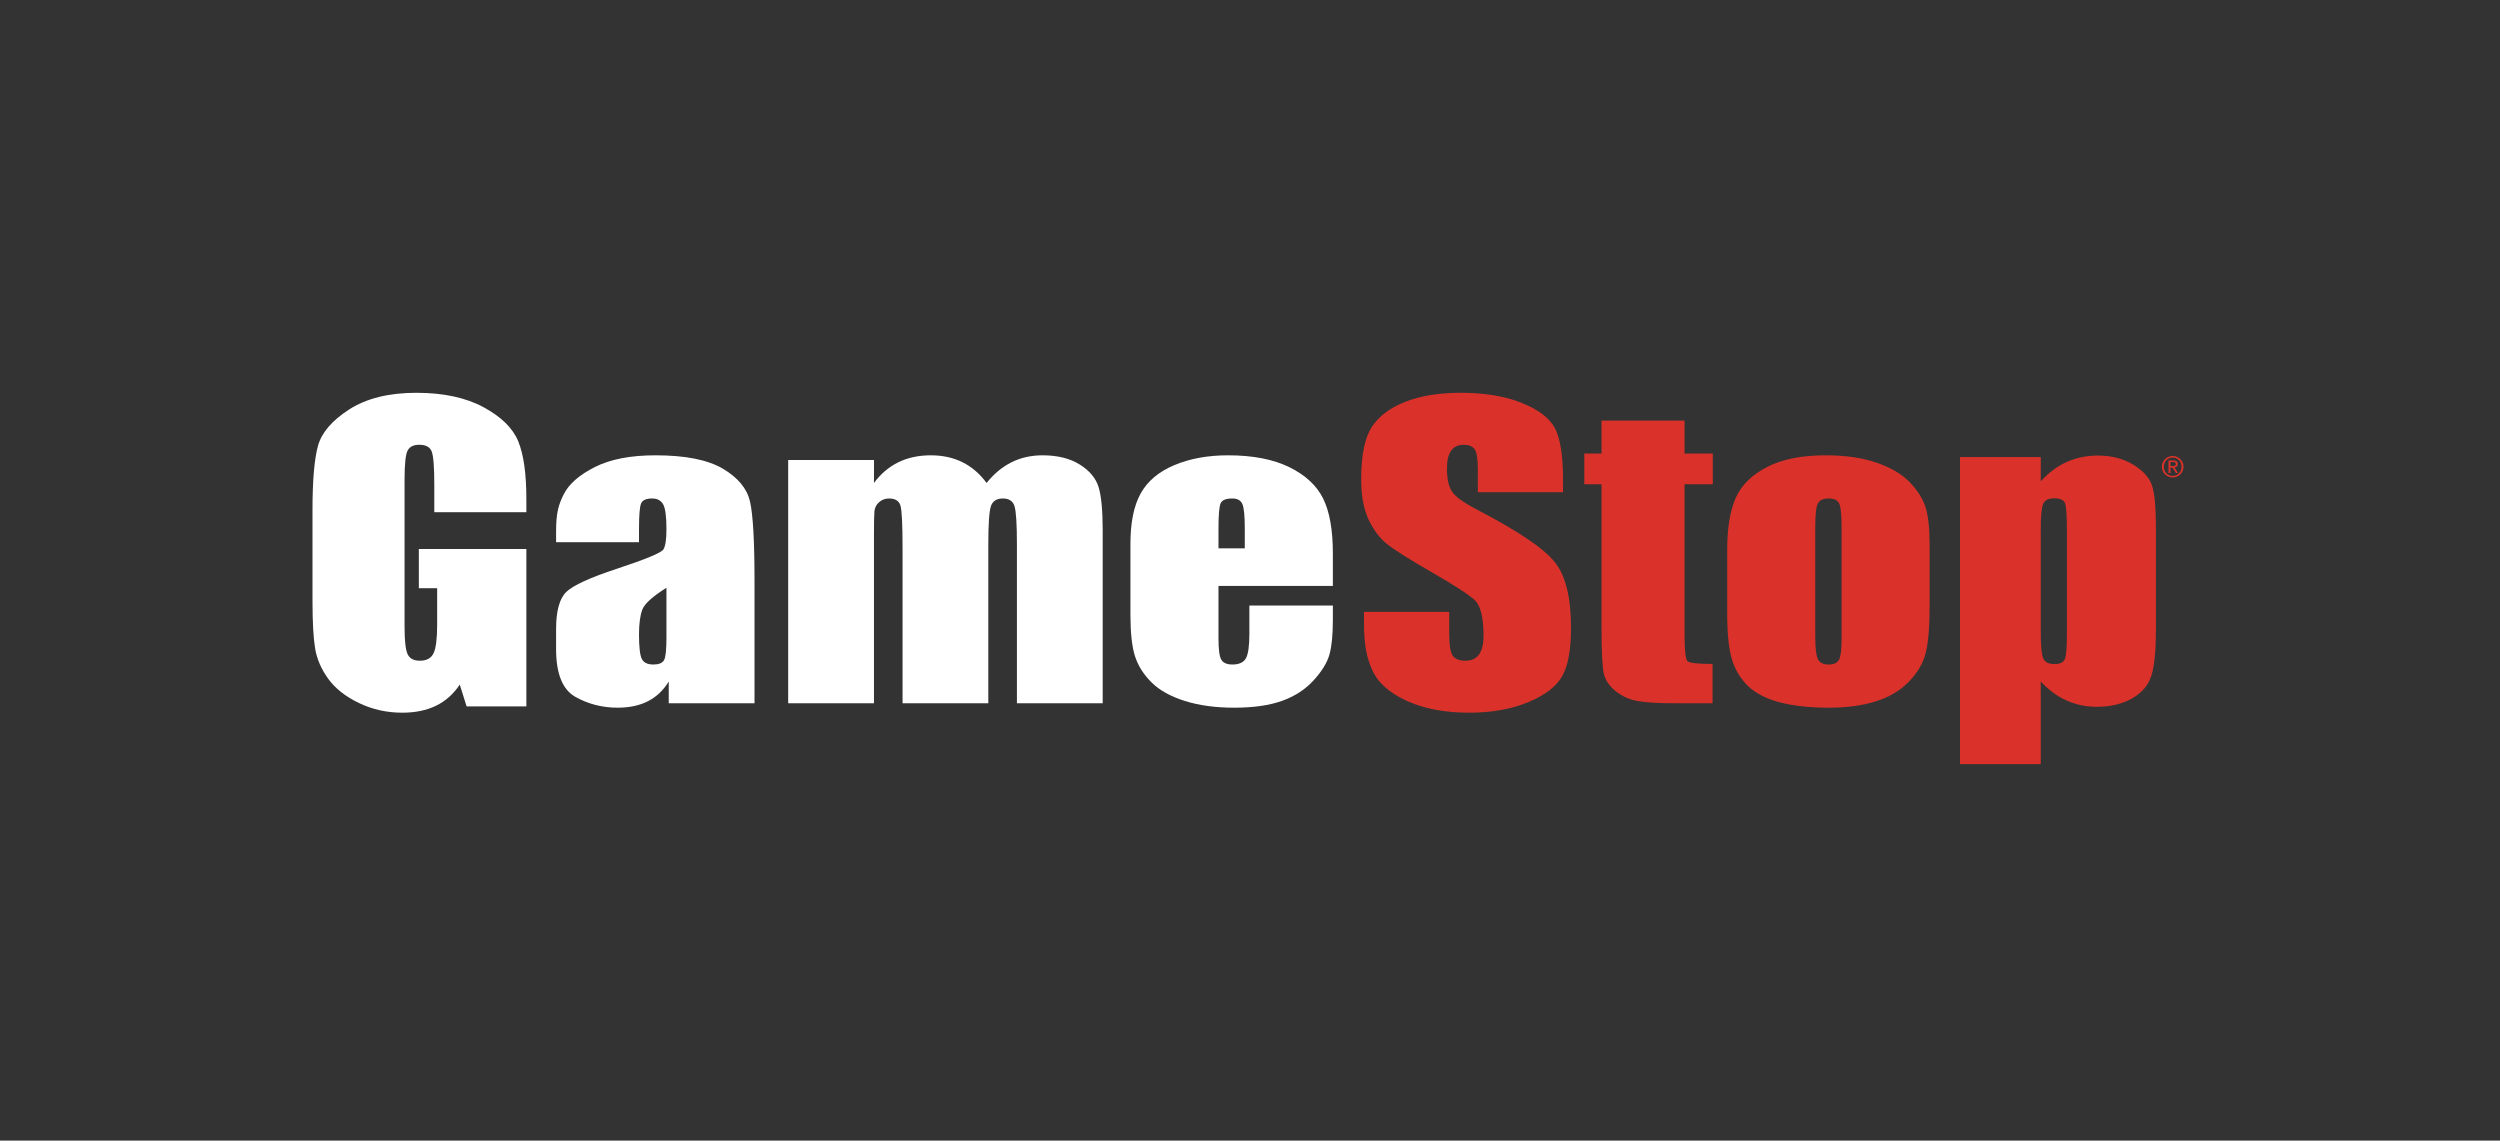 <?xml version="1.0" encoding="UTF-8"?>
<svg width="160px" height="73px" viewBox="0 0 160 73" version="1.1" xmlns="http://www.w3.org/2000/svg" xmlns:xlink="http://www.w3.org/1999/xlink">
    <rect x="0" y="0" width="160" height="73" fill="#333333" stroke="none"/>
    <!-- Generator: Sketch 52.5 (67469) - http://www.bohemiancoding.com/sketch -->
    <title>logo-box</title>
    <desc>Created with Sketch.</desc>
    <g id="Symbols" stroke="none" stroke-width="1" fill="none" fill-rule="evenodd">
        <g id="Brand/Card/Small/GameStop">
            <g id="Mask"></g>
            <g id="GameStop_logo" transform="translate(20, 25)">
                <path d="M20.896,8.841 C20.896,7.965 20.942,7.422 21.033,7.215 C21.126,7.006 21.358,6.903 21.734,6.903 C22.062,6.903 22.299,7.027 22.44,7.275 C22.582,7.524 22.653,8.055 22.653,8.868 C22.653,9.519 22.588,9.951 22.458,10.163 C22.329,10.375 21.339,10.786 19.491,11.397 C17.763,11.965 16.68,12.461 16.244,12.882 C15.808,13.306 15.59,14.097 15.59,15.259 L15.59,16.54 C15.59,18.115 16,19.134 16.822,19.598 C17.643,20.061 18.544,20.292 19.528,20.292 C20.28,20.292 20.928,20.154 21.469,19.877 C22.012,19.6 22.455,19.181 22.799,18.618 L22.799,20.009 L28.289,20.009 L28.289,12.183 C28.289,9.604 28.191,7.905 27.996,7.079 C27.801,6.255 27.22,5.56 26.253,4.991 C25.286,4.424 23.852,4.14 21.948,4.14 C20.357,4.14 19.066,4.39 18.072,4.89 C17.077,5.393 16.415,5.971 16.085,6.625 C15.754,7.281 15.59,7.797 15.59,9.007 L15.59,9.699 L20.896,9.699 L20.896,8.841 Z M22.653,15.807 C22.653,16.588 22.601,17.071 22.495,17.254 C22.39,17.437 22.163,17.529 21.816,17.529 C21.45,17.529 21.205,17.414 21.082,17.179 C20.958,16.947 20.896,16.427 20.896,15.618 C20.896,14.919 20.968,14.382 21.11,14.01 C21.251,13.639 21.766,13.174 22.653,12.617 L22.653,15.807 Z" id="Fill-25" fill="#FFFFFF"></path>
                <path d="M35.937,4.439 L35.934,5.908 C36.372,5.32 36.894,4.877 37.501,4.581 C38.108,4.286 38.798,4.14 39.573,4.14 C41.085,4.14 42.273,4.731 43.141,5.908 C43.614,5.32 44.149,4.877 44.744,4.581 C45.338,4.286 45.999,4.14 46.724,4.14 C47.681,4.14 48.472,4.336 49.101,4.728 C49.729,5.12 50.131,5.6 50.308,6.167 C50.483,6.735 50.572,7.658 50.572,8.937 L50.572,20.009 L45.083,20.009 L45.083,9.849 C45.083,8.525 45.029,7.703 44.925,7.383 C44.819,7.062 44.573,6.903 44.188,6.903 C43.794,6.903 43.539,7.061 43.424,7.376 C43.311,7.692 43.252,8.515 43.252,9.849 L43.252,20.009 L37.764,20.009 L37.764,10.106 C37.764,8.583 37.72,7.669 37.63,7.363 C37.542,7.056 37.297,6.903 36.896,6.903 C36.646,6.903 36.432,6.985 36.255,7.147 C36.077,7.309 35.98,7.503 35.962,7.735 C35.942,7.964 35.934,8.457 35.934,9.214 L35.934,20.009 L30.444,20.009 L30.444,4.439 L35.937,4.439" id="Fill-26" fill="#FFFFFF"></path>
                <path d="M65.303,10.43 C65.303,8.915 65.094,7.741 64.681,6.906 C64.265,6.071 63.545,5.403 62.514,4.897 C61.485,4.394 60.178,4.14 58.595,4.14 C57.299,4.14 56.154,4.348 55.156,4.768 C54.159,5.188 53.442,5.791 53.004,6.58 C52.565,7.367 52.348,8.444 52.348,9.803 L52.348,14.345 C52.348,15.508 52.445,16.392 52.641,17.001 C52.836,17.609 53.188,18.165 53.696,18.67 C54.202,19.175 54.913,19.572 55.827,19.86 C56.741,20.148 57.792,20.292 58.985,20.292 C60.216,20.292 61.238,20.146 62.052,19.855 C62.868,19.561 63.542,19.125 64.073,18.54 C64.603,17.957 64.941,17.405 65.085,16.889 C65.23,16.372 65.303,15.632 65.303,14.673 L65.303,13.752 L59.96,13.752 L59.96,15.568 C59.96,16.339 59.887,16.858 59.741,17.126 C59.594,17.394 59.305,17.529 58.873,17.529 C58.526,17.529 58.289,17.428 58.167,17.226 C58.044,17.024 57.983,16.572 57.983,15.87 L57.983,12.499 L65.303,12.499 L65.303,10.43 Z M57.983,10.093 L57.983,8.816 C57.983,7.937 58.031,7.397 58.126,7.2 C58.22,7.001 58.468,6.903 58.868,6.903 C59.192,6.903 59.404,7.019 59.51,7.253 C59.614,7.487 59.666,8.008 59.666,8.816 L59.666,10.093 L57.983,10.093 Z" id="Fill-27" fill="#FFFFFF"></path>
                <path d="M87.811,1.917 L87.811,4.028 L89.619,4.028 L89.619,5.994 L87.811,5.994 L87.811,15.6 C87.811,16.629 87.875,17.201 88.002,17.319 C88.131,17.436 88.666,17.493 89.604,17.493 L89.604,20.009 L87.323,20.009 C86.036,20.009 85.44,19.966 84.89,19.879 C84.34,19.794 83.855,19.588 83.434,19.26 C83.014,18.929 82.754,18.556 82.652,18.137 C82.549,17.718 82.498,16.732 82.498,15.181 L82.498,5.994 L81.395,5.994 L81.395,4.028 L82.498,4.028 L82.498,1.917 L87.811,1.917" id="Fill-28" fill="#DA322A"></path>
                <path d="M103.223,7.426 C103.041,6.884 102.703,6.359 102.21,5.85 C101.715,5.339 101.013,4.928 100.104,4.612 C99.194,4.298 98.105,4.14 96.838,4.14 C95.327,4.14 94.085,4.385 93.115,4.877 C92.146,5.367 91.474,6.02 91.101,6.836 C90.727,7.652 90.541,8.785 90.541,10.236 L90.541,14.236 C90.541,15.562 90.644,16.556 90.85,17.218 C91.055,17.88 91.397,18.443 91.877,18.908 C92.358,19.372 93.034,19.718 93.901,19.947 C94.766,20.176 95.825,20.292 97.074,20.292 C98.194,20.292 99.186,20.157 100.049,19.886 C100.909,19.617 101.616,19.197 102.166,18.63 C102.717,18.063 103.076,17.452 103.243,16.799 C103.412,16.145 103.497,15.115 103.497,13.711 L103.497,9.898 C103.497,8.79 103.403,7.965 103.223,7.426 M97.861,15.909 C97.861,16.583 97.807,17.024 97.697,17.225 C97.587,17.428 97.361,17.529 97.019,17.529 C96.687,17.529 96.462,17.417 96.348,17.192 C96.234,16.968 96.177,16.49 96.177,15.76 L96.177,8.726 C96.177,7.923 96.234,7.42 96.348,7.214 C96.462,7.006 96.69,6.903 97.034,6.903 C97.375,6.903 97.6,7.006 97.703,7.214 C97.808,7.42 97.861,7.923 97.861,8.726 L97.861,15.909" id="Fill-29" fill="#DA322A"></path>
                <path d="M79.526,11 C78.843,10.126 77.199,9.009 74.586,7.646 C73.675,7.177 73.12,6.776 72.921,6.445 C72.708,6.121 72.605,5.632 72.605,4.976 C72.605,4.468 72.696,4.09 72.875,3.84 C73.057,3.59 73.323,3.465 73.675,3.465 C74.002,3.465 74.233,3.56 74.371,3.744 C74.511,3.93 74.581,4.361 74.581,5.039 L74.581,6.5 L80.034,6.5 L80.034,5.718 C80.034,4.157 79.859,3.051 79.511,2.399 C79.162,1.748 78.451,1.208 77.379,0.781 C76.305,0.352 75.007,0.139 73.484,0.139 C72.088,0.139 70.9,0.334 69.916,0.725 C68.932,1.116 68.218,1.66 67.777,2.357 C67.337,3.054 67.115,4.157 67.115,5.664 C67.115,6.706 67.271,7.562 67.581,8.232 C67.893,8.9 68.284,9.426 68.759,9.808 C69.232,10.189 70.198,10.799 71.657,11.638 C73.114,12.477 74.029,13.073 74.403,13.426 C74.765,13.788 74.947,14.546 74.947,15.697 C74.947,16.217 74.852,16.612 74.662,16.881 C74.472,17.151 74.182,17.286 73.793,17.286 C73.403,17.286 73.133,17.182 72.98,16.971 C72.828,16.763 72.751,16.286 72.751,15.54 L72.751,14.158 L67.297,14.158 L67.297,14.852 C67.297,16.332 67.47,17.06 67.813,17.861 C68.158,18.662 68.886,19.321 70,19.838 C71.11,20.354 72.453,20.612 74.028,20.612 C75.46,20.612 76.717,20.388 77.796,19.943 C78.876,19.496 79.603,18.94 79.981,18.274 C80.357,17.611 80.546,16.58 80.546,15.186 C80.546,13.261 80.206,11.864 79.526,11" id="Fill-30" fill="#DA322A"></path>
                <path d="M105.441,4.251 L105.441,23.906 L110.608,23.906 L110.608,18.612 C111.101,19.15 111.646,19.554 112.246,19.826 C112.845,20.097 113.494,20.234 114.194,20.234 C115.073,20.234 115.821,20.056 116.443,19.705 C117.064,19.351 117.477,18.877 117.677,18.278 C117.878,17.68 117.978,16.675 117.978,15.26 L117.978,8.723 C117.978,7.492 117.899,6.62 117.741,6.106 C117.582,5.595 117.182,5.141 116.54,4.747 C115.901,4.354 115.143,4.156 114.265,4.156 C113.546,4.156 112.882,4.293 112.275,4.565 C111.667,4.837 111.111,5.25 110.608,5.803 L110.61,4.251 L105.441,4.251 Z M112.282,15.608 C112.282,16.443 112.237,16.968 112.151,17.18 C112.064,17.394 111.841,17.501 111.486,17.501 C111.119,17.501 110.881,17.383 110.771,17.147 C110.661,16.911 110.608,16.326 110.608,15.39 L110.608,8.947 C110.608,8.048 110.658,7.481 110.765,7.244 C110.87,7.008 111.107,6.891 111.473,6.891 C111.846,6.891 112.075,6.992 112.158,7.198 C112.241,7.401 112.282,7.985 112.282,8.947 L112.282,15.608 Z" id="Fill-31" fill="#DA322A"></path>
                <path d="M13.687,7.78 L7.795,7.78 L7.795,5.999 C7.795,4.876 7.738,4.174 7.627,3.89 C7.515,3.608 7.249,3.465 6.83,3.465 C6.465,3.465 6.218,3.589 6.087,3.836 C5.956,4.083 5.892,4.702 5.892,5.697 L5.892,15.125 C5.892,16.007 5.956,16.588 6.088,16.868 C6.218,17.146 6.48,17.286 6.873,17.286 C7.3,17.286 7.593,17.128 7.746,16.811 C7.9,16.495 7.978,15.882 7.978,14.97 L7.978,12.644 L6.806,12.644 L6.806,10.135 L13.687,10.135 L13.687,20.21 L9.863,20.21 L9.424,18.814 C9.022,19.419 8.516,19.869 7.906,20.167 C7.295,20.464 6.575,20.612 5.746,20.612 C4.758,20.612 3.834,20.406 2.971,19.992 C2.108,19.577 1.454,19.061 1.007,18.443 C0.559,17.823 0.279,17.177 0.168,16.503 C0.056,15.828 0,14.817 0,13.467 L0,7.634 C0,5.754 0.116,4.389 0.349,3.538 C0.583,2.687 1.251,1.907 2.358,1.198 C3.463,0.492 4.892,0.139 6.647,0.139 C8.373,0.139 9.805,0.445 10.943,1.06 C12.081,1.673 12.823,2.403 13.169,3.248 C13.513,4.093 13.687,5.321 13.687,6.93 L13.687,7.78" id="Fill-32" fill="#FFFFFF"></path>
                <path d="M118.91,4.826 L119.04,4.826 C119.151,4.826 119.253,4.819 119.253,4.693 C119.253,4.586 119.161,4.57 119.076,4.57 L118.91,4.57 L118.91,4.826 Z M118.785,4.468 L119.097,4.468 C119.288,4.468 119.378,4.544 119.378,4.698 C119.378,4.844 119.286,4.904 119.166,4.917 L119.397,5.273 L119.261,5.273 L119.043,4.927 L118.91,4.927 L118.91,5.273 L118.785,5.273 L118.785,4.468 Z M119.054,5.458 C119.373,5.458 119.619,5.204 119.619,4.868 C119.619,4.538 119.373,4.284 119.054,4.284 C118.731,4.284 118.484,4.538 118.484,4.868 C118.484,5.204 118.731,5.458 119.054,5.458 Z M119.054,4.183 C119.429,4.183 119.744,4.479 119.744,4.868 C119.744,5.263 119.429,5.56 119.054,5.56 C118.677,5.56 118.359,5.263 118.359,4.868 C118.359,4.479 118.677,4.183 119.054,4.183 Z" id="Fill-33" fill="#DA322A"></path>
            </g>
        </g>
    </g>
</svg>
